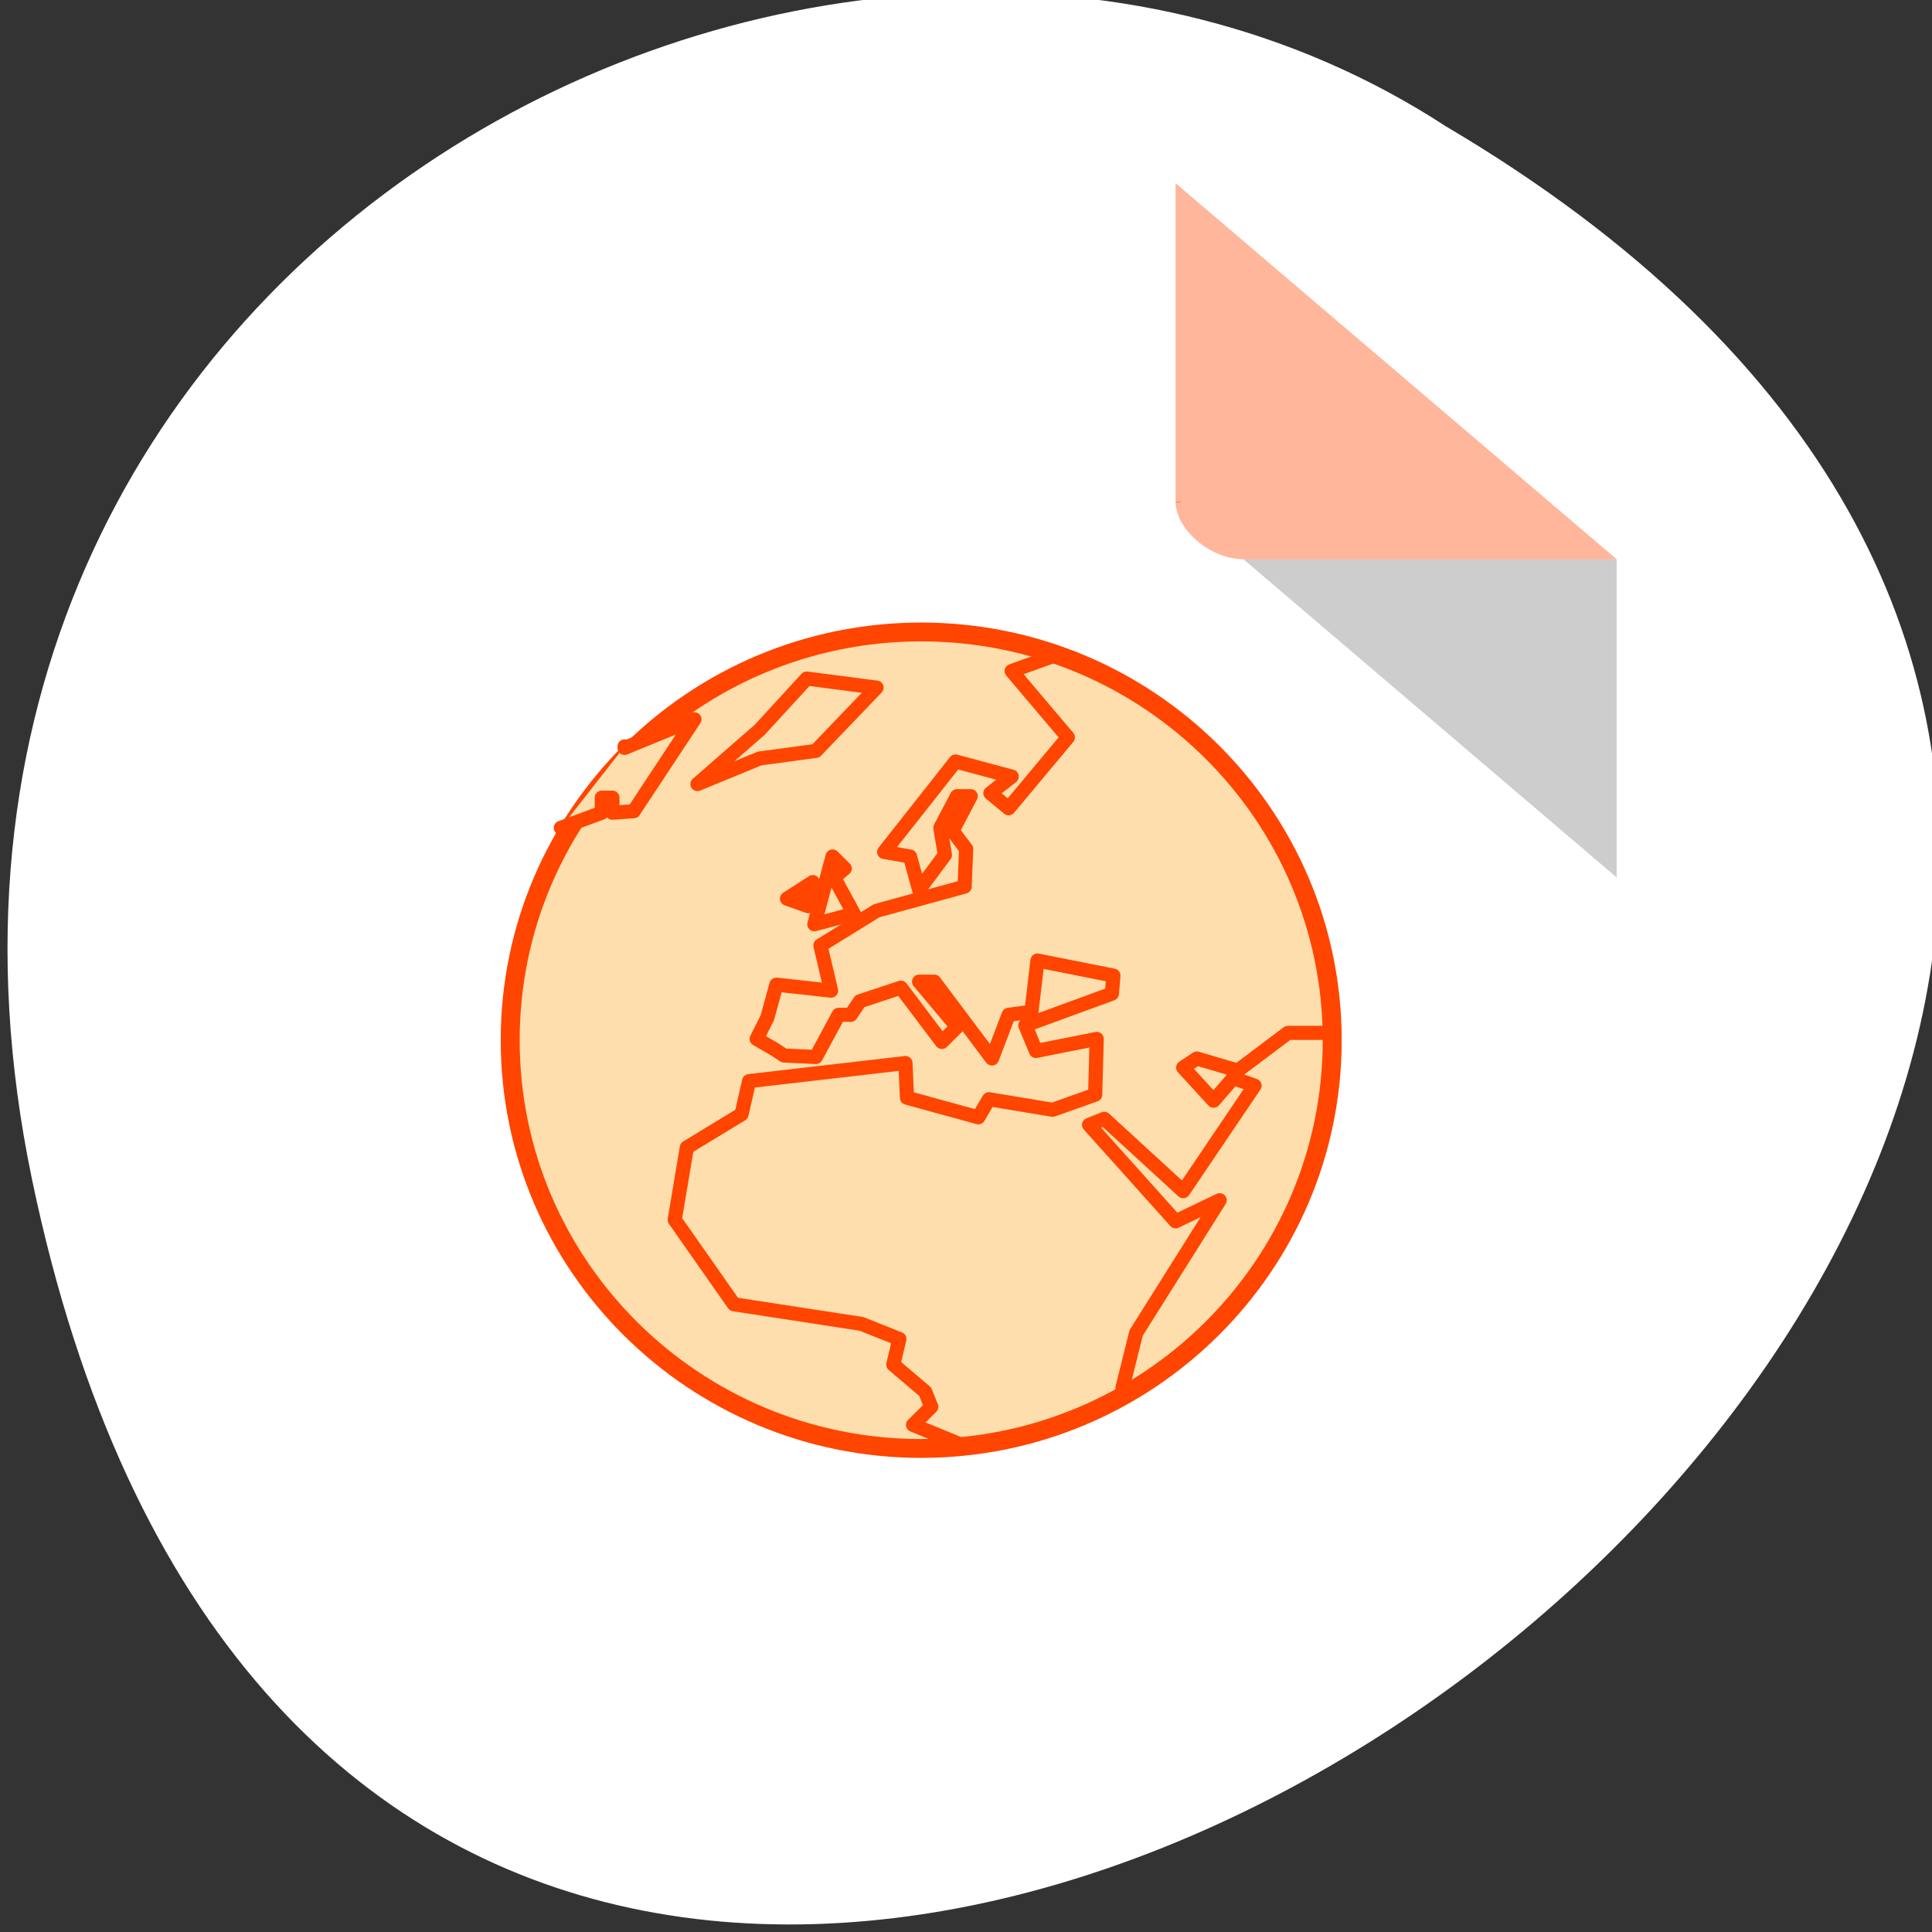 <svg xmlns="http://www.w3.org/2000/svg" viewBox="0 0 256 256"><rect x="0" y="0" width="256" height="256" fill="#333333" stroke="none"/><g transform="translate(0.997 -797.36)"><path d="m 3.25 953.66 c 49.981 239.91 393.86 -17.642 187.29 -139.59 -80.25 -52.27 -213 16.2 -187.29 139.59 z" style="fill:#fff;color:#000"/><g transform="matrix(4.496 0 0 3.833 24.385 817.8)"><path d="M 29,12 29.062,12.062 29.219,12 29,12 z m 2,2 11,11 0,-11 -11,0 z" style="fill-opacity:0.196"/><path d="m 29 1 l 13 13 h -11 c -0.971 0 -2 -1.029 -2 -2 v -11 z" style="fill:#ff4500;fill-opacity:0.392"/></g><g transform="matrix(2.677 0 0 2.659 39.815 855.27)" style="fill:#ffdead;stroke:#ff4500;stroke-linecap:round;stroke-linejoin:round"><path transform="matrix(0.338 0 0 0.338 -219.43 -11.604)" d="m 799.19 123.26 c 0 33.22 -26.963 60.19 -60.19 60.19 -33.22 0 -60.19 -26.963 -60.19 -60.19 0 -33.22 26.963 -60.19 60.19 -60.19 33.22 0 60.19 26.963 60.19 60.19 z" style="fill-rule:evenodd;stroke-width:2.776"/><g transform="matrix(0.123 0 0 0.123 -71.861 16.16)" style="stroke-width:5.706"><path d="m 912 253.81 l 5.498 -22.24 l 33.597 -53.755 l -17.715 8.552 l -34.819 -39.09 l 6.109 -2.443 l 31.764 29.321 l 28.71 -42.76 l -8.552 -3.054 l -7.941 9.163 l -12.217 -13.439 l 5.498 -3.665 l 16.493 4.887 l 20.16 -15.271 h 14.05 m -108.36 -152.71 l -16.865 6.109 l 22.602 26.878 l -23.823 28.71 l -7.33 -6.109 l 8.552 -6.719 l -22.602 -6.109 l -28.71 36.651 l 10.385 1.833 l 3.665 13.439 l 10.385 -14.05 l -1.832 -10.995 l 6.719 -12.828 h 5.498 l -7.33 14.05 l 5.498 7.33 l -0.611 15.271 l -35.429 9.774 l -22.602 14.05 l 4.276 18.326 l -21.991 -2.443 l -3.665 13.439 l -4.276 8.552 l 7.33 4.276 l 3.665 2.443 l 12.828 0.611 l 9.163 -17.1 h 4.887 l 3.665 -5.498 l 16.493 -5.498 l 16.493 21.991 l 6.109 -6.109 l -15.271 -18.326 h 6.109 l 23.21 31.15 l 6.719 -17.715 l 9.163 -1.222 l 2.443 -20.769 l 30.543 6.109 l -0.611 7.33 l -34.819 12.828 l 4.276 10.385 l 24.434 -4.887 l -0.611 22.602 l -17.1 6.108 l -25.656 -4.276 l -4.276 7.33 l -28.71 -7.941 l -0.611 -14.05 l -62.918 7.33 l -3.054 13.439 l -21.991 13.439 l -4.887 29.321 l 23.823 34.21 l 51.31 7.941 l 15.271 6.109 l -2.443 10.385 l 12.828 10.995 l 2.443 6.109 l -7.33 7.33 l 17.715 7.33"/><path d="m 685.98 26.938 l 16.493 -6.109 v -6.109 h 4.276 v 6.109 l 8.552 -0.611 l 24.434 -37.26 l -28.1 11.606 v -0.611"/><path d="m 740.96 9.223 l 25.04 -10.385 l 22.602 -3.054 l 24.434 -25.656 l -28.1 -3.665 l -18.936 20.769 l -25.04 21.991 z"/><path d="m 788 66.03 l 15.882 -4.276 l -7.941 -14.66 l 4.276 -3.665 l -4.887 -4.887 l -7.33 27.488 z"/><path d="m 785.55 58.702 l 1.833 -9.774 l -10.385 6.719 l 8.552 3.054 z"/></g></g></g></svg>